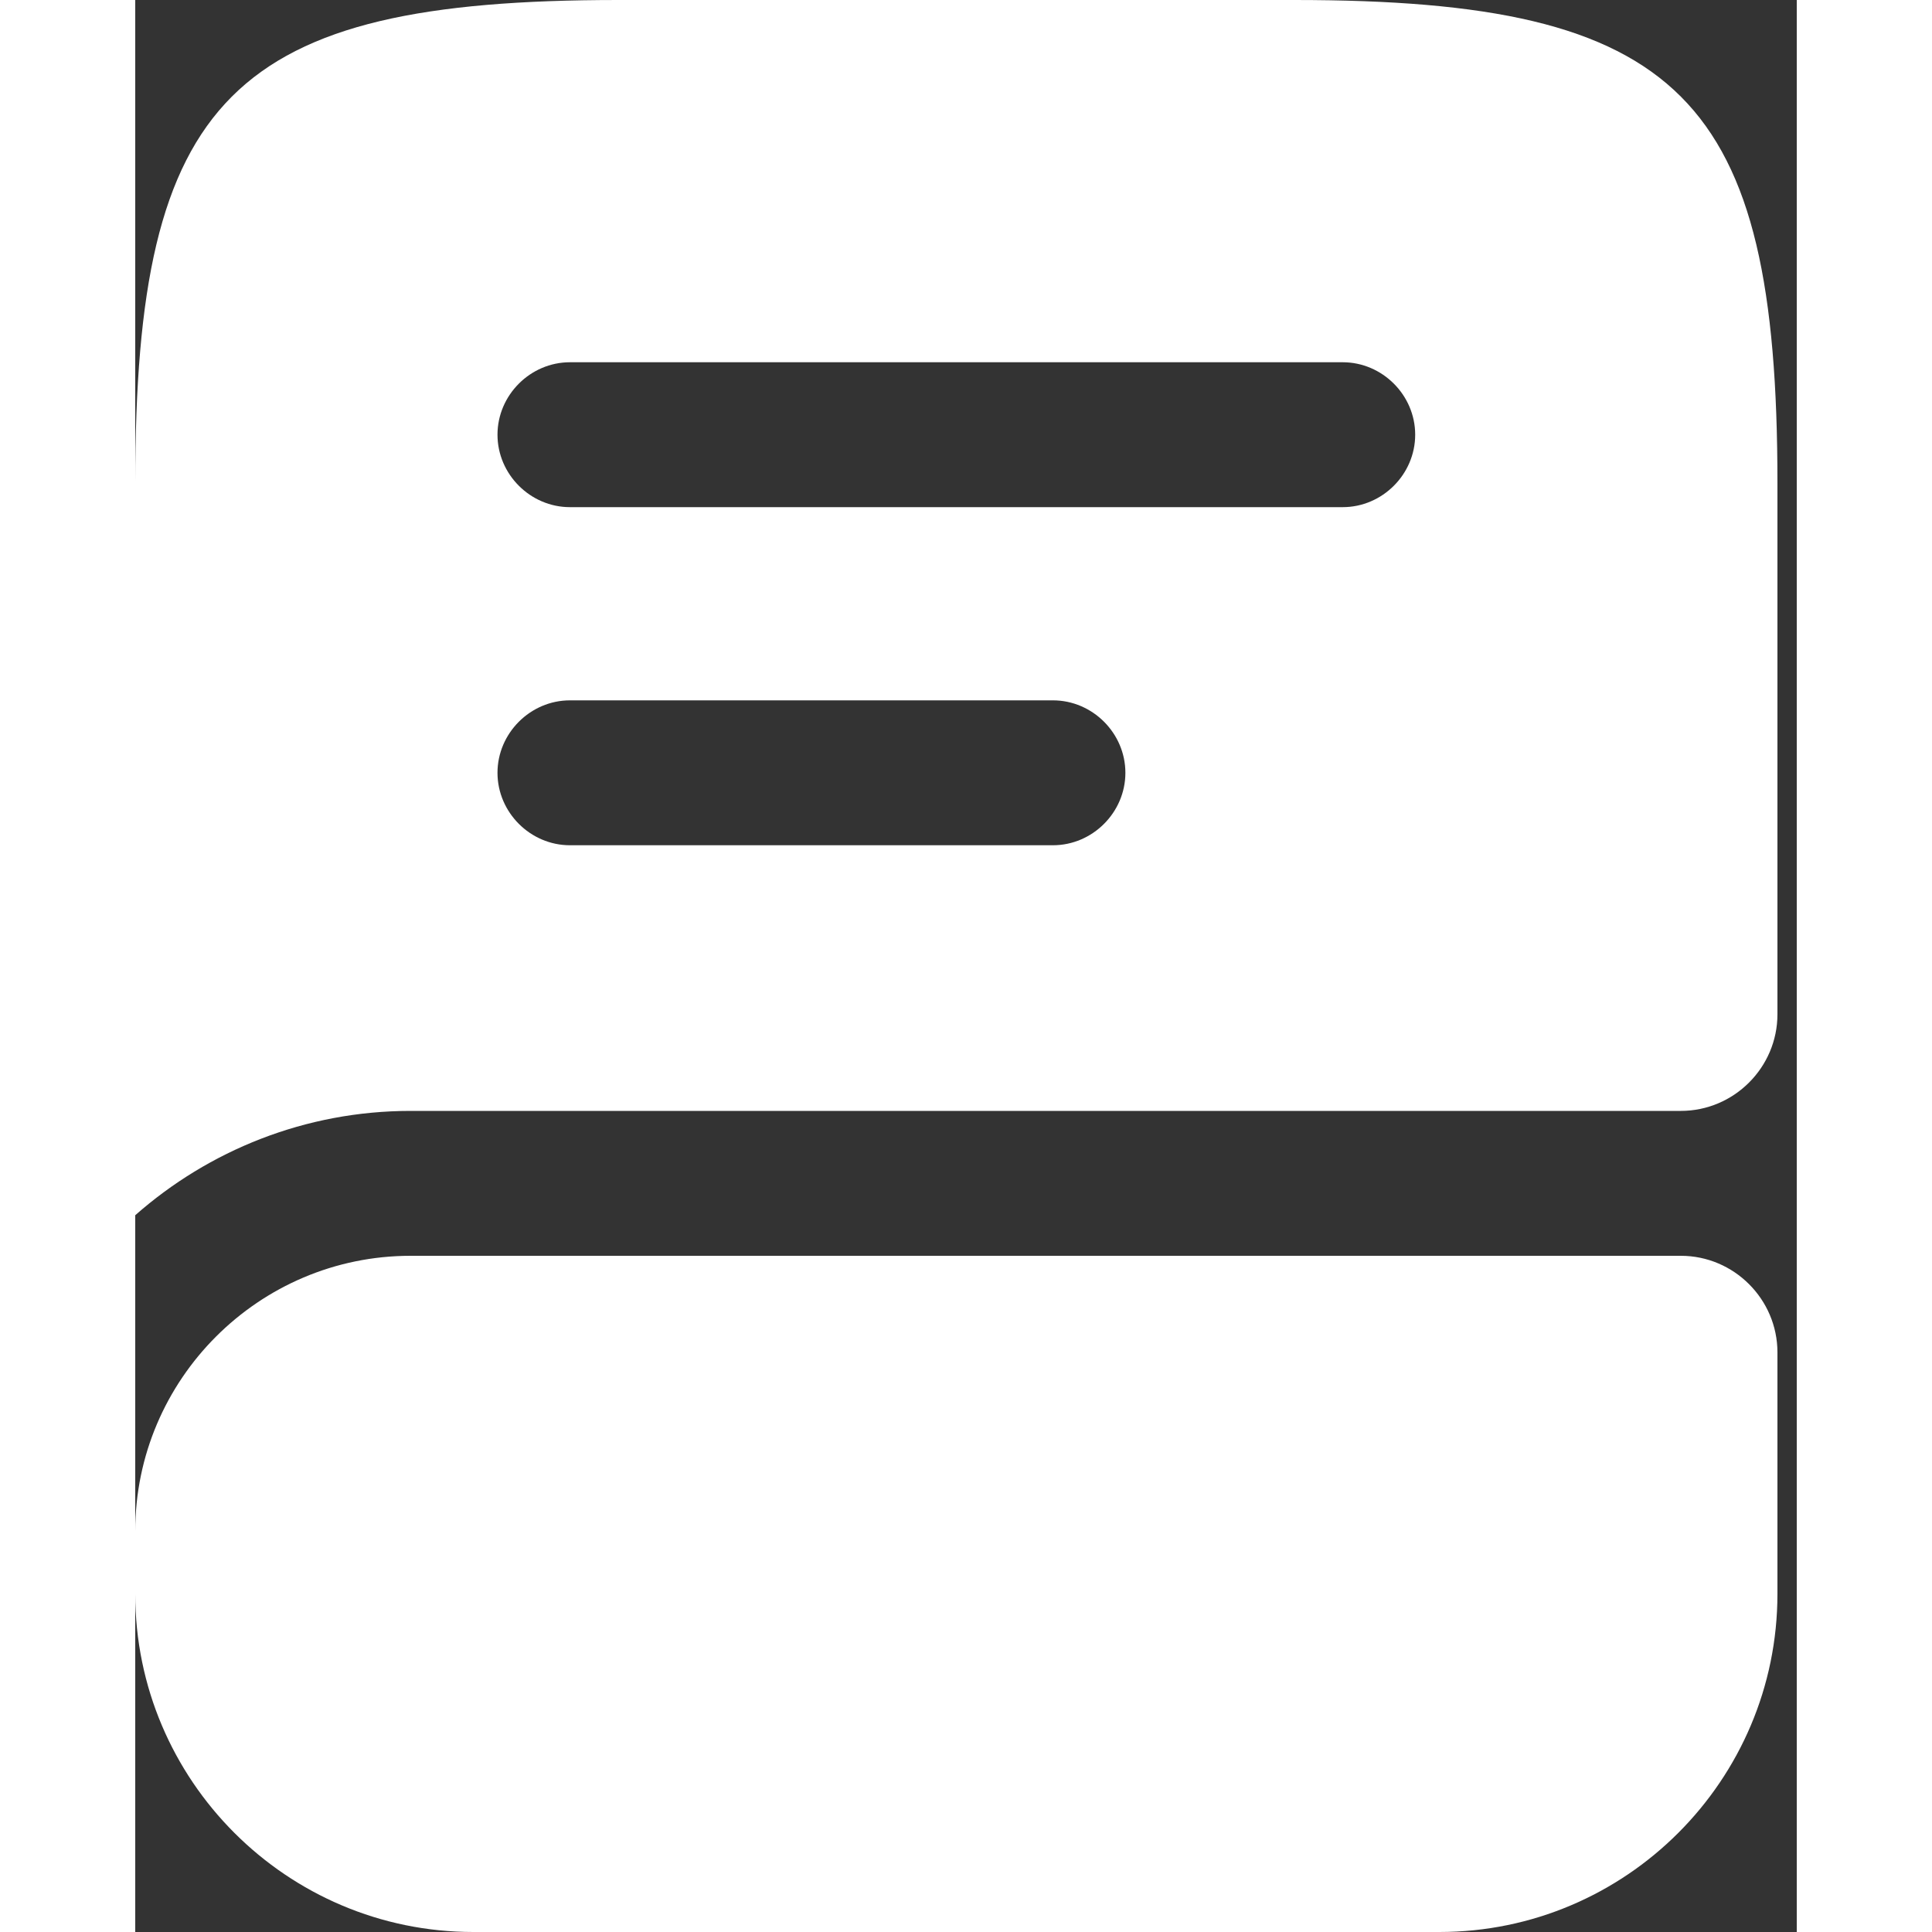 <svg width="30" height="30" viewBox="0 0 43 50" fill="none"
    xmlns="http://www.w3.org/2000/svg">
    <rect x="0" y="0" width="43" height="50" fill="#333333" stroke="none"/>
    <path fill-rule="evenodd" clip-rule="evenodd"
        d="M12.5 0H30C40 0 42.5 2.5 42.5 12.5V26.25C42.5 27.625 41.375 28.75 40 28.75H7.125C4.4 28.75 1.9 29.775 0 31.45V12.5C0 2.5 2.5 0 12.5 0ZM11.25 21.875H23.75C24.775 21.875 25.625 21.025 25.625 20C25.625 18.975 24.775 18.125 23.75 18.125H11.25C10.225 18.125 9.375 18.975 9.375 20C9.375 21.025 10.225 21.875 11.25 21.875ZM11.25 13.125H31.25C32.275 13.125 33.125 12.275 33.125 11.25C33.125 10.225 32.275 9.375 31.25 9.375H11.25C10.225 9.375 9.375 10.225 9.375 11.25C9.375 12.275 10.225 13.125 11.25 13.125ZM42.5 41.25V35C42.5 33.625 41.375 32.5 40 32.5H7.125C3.2 32.5 0 35.7 0 39.625V41.25C0 46.075 3.925 50 8.75 50H33.75C38.575 50 42.5 46.075 42.5 41.25Z"
        fill="white" />
</svg>
